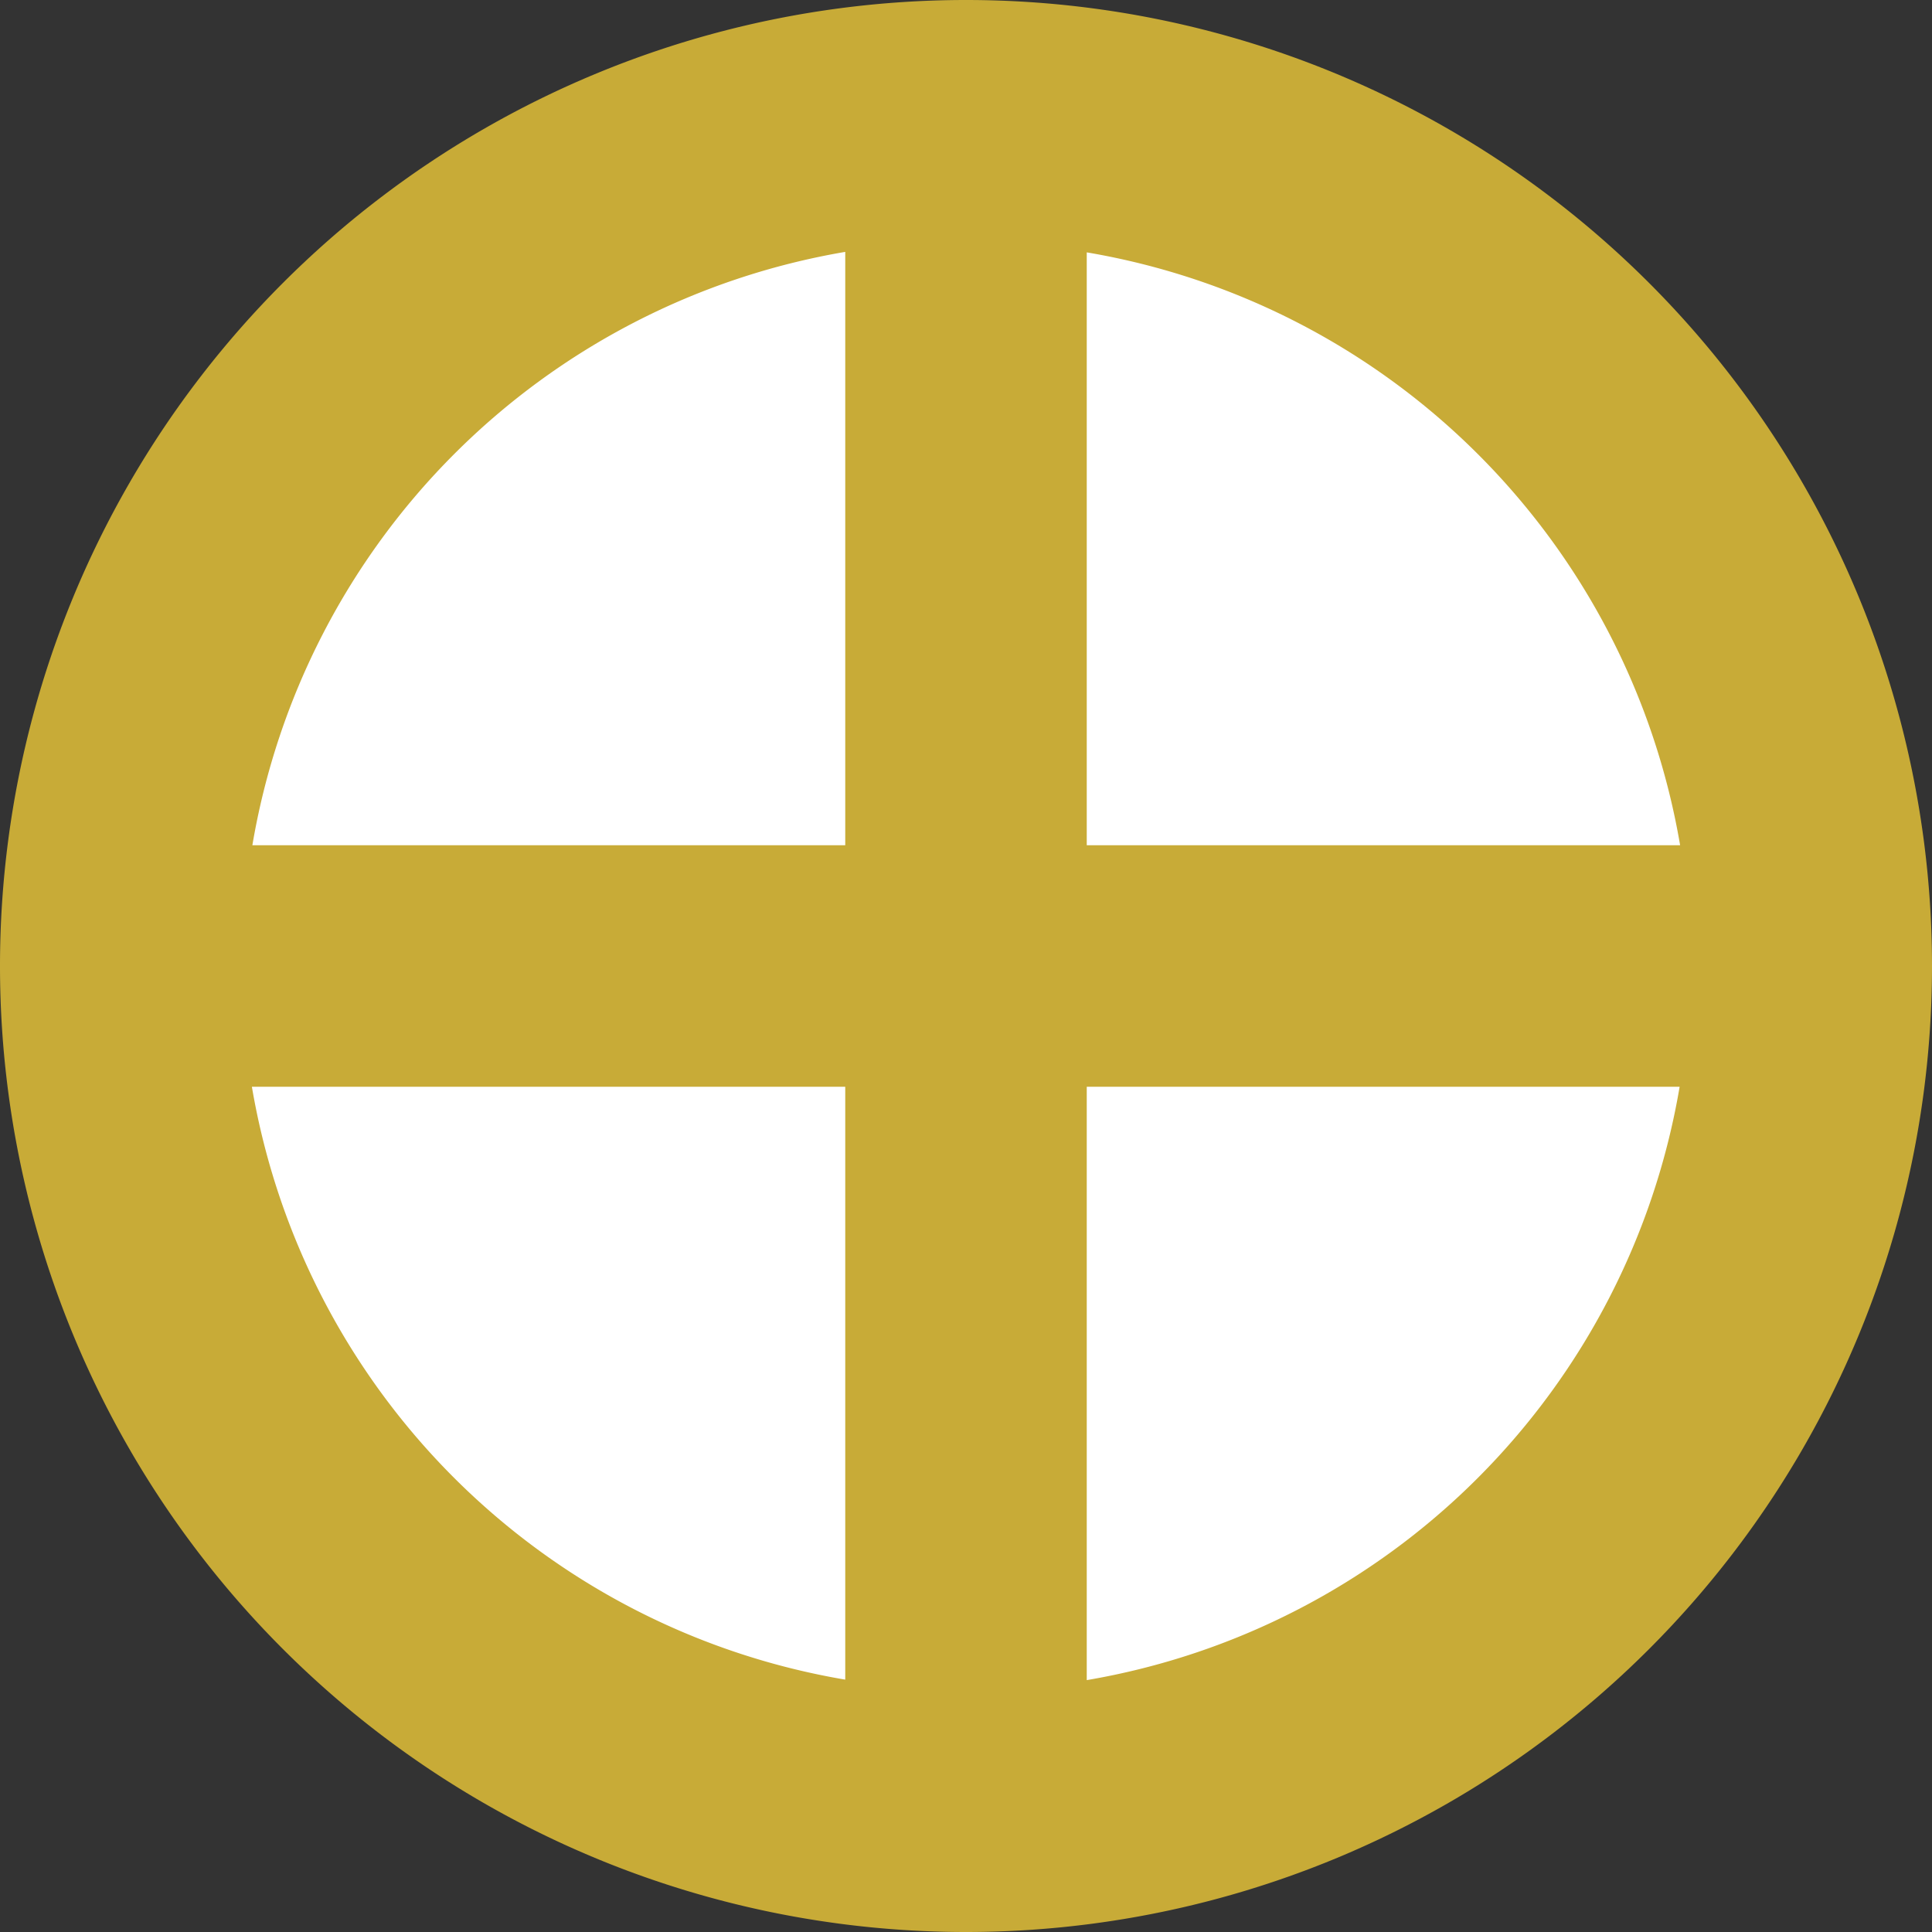 <?xml version="1.0" encoding="UTF-8" standalone="no"?>
<svg
   xmlns:dc="http://purl.org/dc/elements/1.1/"
   xmlns:cc="http://creativecommons.org/ns#"
   xmlns:rdf="http://www.w3.org/1999/02/22-rdf-syntax-ns#"
   xmlns:svg="http://www.w3.org/2000/svg"
   xmlns="http://www.w3.org/2000/svg"
   xmlns:sodipodi="http://sodipodi.sourceforge.net/DTD/sodipodi-0.dtd"
   xmlns:inkscape="http://www.inkscape.org/namespaces/inkscape"
   version="1.1"
   id="svg4261"
   viewBox="0 0 16 16"
   height="16"
   width="16"
   inkscape:version="0.91 r13725"
   sodipodi:docname="0ad.svg">
  <rect x="0" y="0" width="16" height="16" fill="#333333" stroke="none"/>
  <sodipodi:namedview
     pagecolor="#828282"
     bordercolor="#666666"
     borderopacity="1"
     objecttolerance="10"
     gridtolerance="10"
     guidetolerance="10"
     inkscape:pageopacity="0"
     inkscape:pageshadow="2"
     inkscape:window-width="1600"
     inkscape:window-height="849"
     id="namedview10"
     showgrid="false"
     inkscape:zoom="1"
     inkscape:cx="8.541759"
     inkscape:cy="7.093756"
     inkscape:window-x="0"
     inkscape:window-y="0"
     inkscape:window-maximized="1"
     inkscape:current-layer="svg4261" />
  <defs
     id="defs4263" />
  <path
     inkscape:connector-curvature="0"
     style="opacity:1;fill:#c8ab37;fill-opacity:1;stroke:none;stroke-width:0.2;stroke-miterlimit:4;stroke-dasharray:none;stroke-opacity:1"
     d="M 8,0 A 8,8 0 0 0 0,8 8,8 0 0 0 8,16 8,8 0 0 0 16,8 8,8 0 0 0 8,0 Z"
     id="path4153" />
  <path
     style="opacity:1;fill:#ffffff;fill-opacity:1;stroke:none;stroke-width:2;stroke-linecap:butt;stroke-linejoin:miter;stroke-miterlimit:4;stroke-dasharray:none;stroke-opacity:1"
     d="M 7 2.086 A 6 6 0 0 0 2.09 7 L 7 7 L 7 2.086 z M 9 2.09 L 9 7 L 13.914 7 A 6 6 0 0 0 9 2.09 z M 2.086 9 A 6 6 0 0 0 7 13.91 L 7 9 L 2.086 9 z M 9 9 L 9 13.914 A 6 6 0 0 0 13.91 9 L 9 9 z "
     id="path4332" />
</svg>
